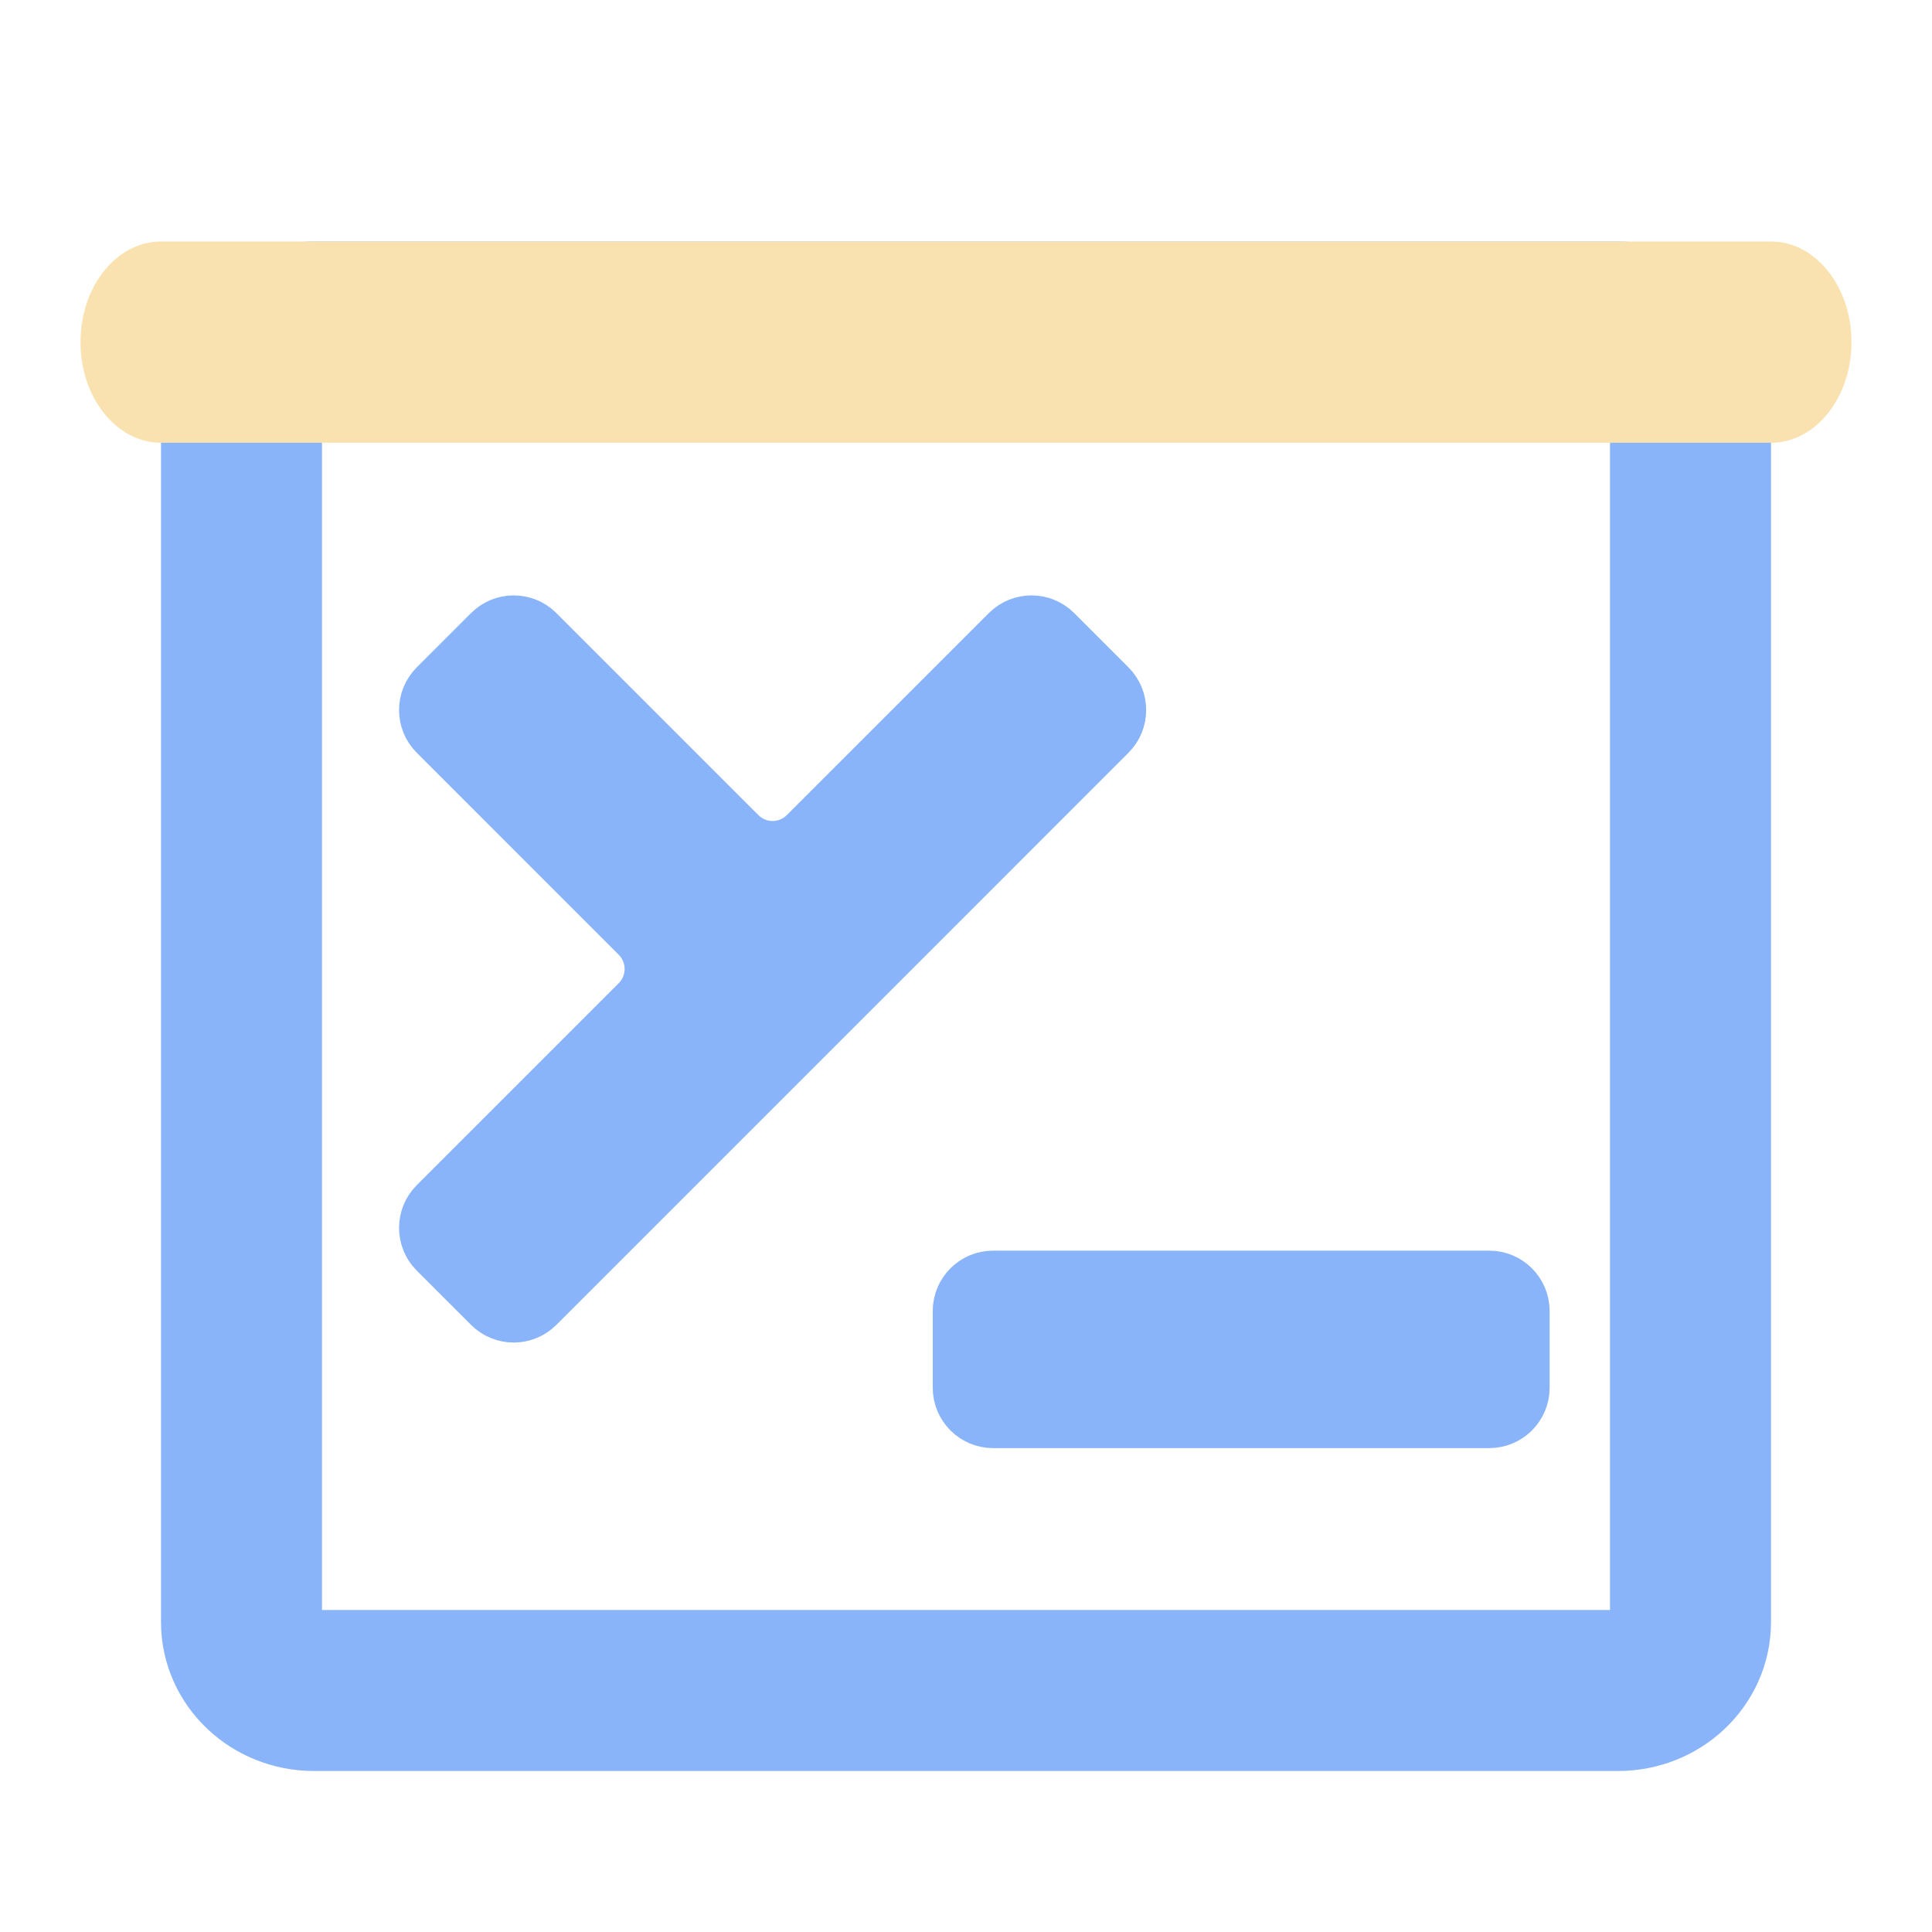 <svg width="48" height="48" viewBox="0 0 48 48" fill="none" xmlns="http://www.w3.org/2000/svg">
<path d="M40.2 8H7.8C6.806 8 6 8.761 6 9.7V40.3C6 41.239 6.806 42 7.8 42H40.2C41.194 42 42 41.239 42 40.3V9.7C42 8.761 41.194 8 40.2 8Z" stroke="url(#paint0_linear_678_280)" stroke-width="4"/>
<path d="M44 6H4C2.895 6 2 7.119 2 8.5C2 9.881 2.895 11 4 11H44C45.105 11 46 9.881 46 8.5C46 7.119 45.105 6 44 6Z" fill="url(#paint1_linear_678_280)"/>
<path fill-rule="evenodd" clip-rule="evenodd" d="M15.726 24.781C16.116 24.39 16.116 23.757 15.725 23.367L10.707 18.348C10.317 17.958 10.317 17.325 10.707 16.934L12.056 15.586C12.446 15.195 13.079 15.195 13.47 15.586L18.488 20.604C18.879 20.995 19.512 20.995 19.902 20.604L24.921 15.586C25.311 15.195 25.944 15.195 26.335 15.586L27.683 16.934C28.074 17.325 28.074 17.958 27.683 18.348L21.958 24.074L13.47 32.562C13.079 32.953 12.446 32.953 12.056 32.562L10.707 31.214C10.317 30.823 10.317 30.19 10.707 29.799L15.726 24.781ZM23.674 34.478C23.674 35.031 24.122 35.478 24.674 35.478H37C37.552 35.478 38 35.031 38 34.478V32.572C38 32.019 37.552 31.572 37 31.572H24.674C24.122 31.572 23.674 32.019 23.674 32.572V34.478Z" fill="url(#paint2_linear_678_280)" stroke="url(#paint3_linear_678_280)"/>
<defs>
<linearGradient id="paint0_linear_678_280" x1="6" y1="42" x2="48.615" y2="22.334" gradientUnits="userSpaceOnUse">
<stop stop-color="#89b4fa"/>
<stop offset="1" stop-color="#89b4fa"/>
</linearGradient>
<linearGradient id="paint1_linear_678_280" x1="3.5" y1="8.5" x2="45" y2="8.5" gradientUnits="userSpaceOnUse">
<stop stop-color="#f9e2af"/>
<stop offset="1" stop-color="#f9e2af"/>
</linearGradient>
<linearGradient id="paint2_linear_678_280" x1="24" y1="38.478" x2="24" y2="14.879" gradientUnits="userSpaceOnUse">
<stop stop-color="#89b4fa"/>
<stop offset="1" stop-color="#89b4fa"/>
</linearGradient>
<linearGradient id="paint3_linear_678_280" x1="24" y1="38.478" x2="24" y2="14.879" gradientUnits="userSpaceOnUse">
<stop stop-color="#89b4fa"/>
<stop offset="1" stop-color="#89b4fa"/>
</linearGradient>
</defs>
</svg>
